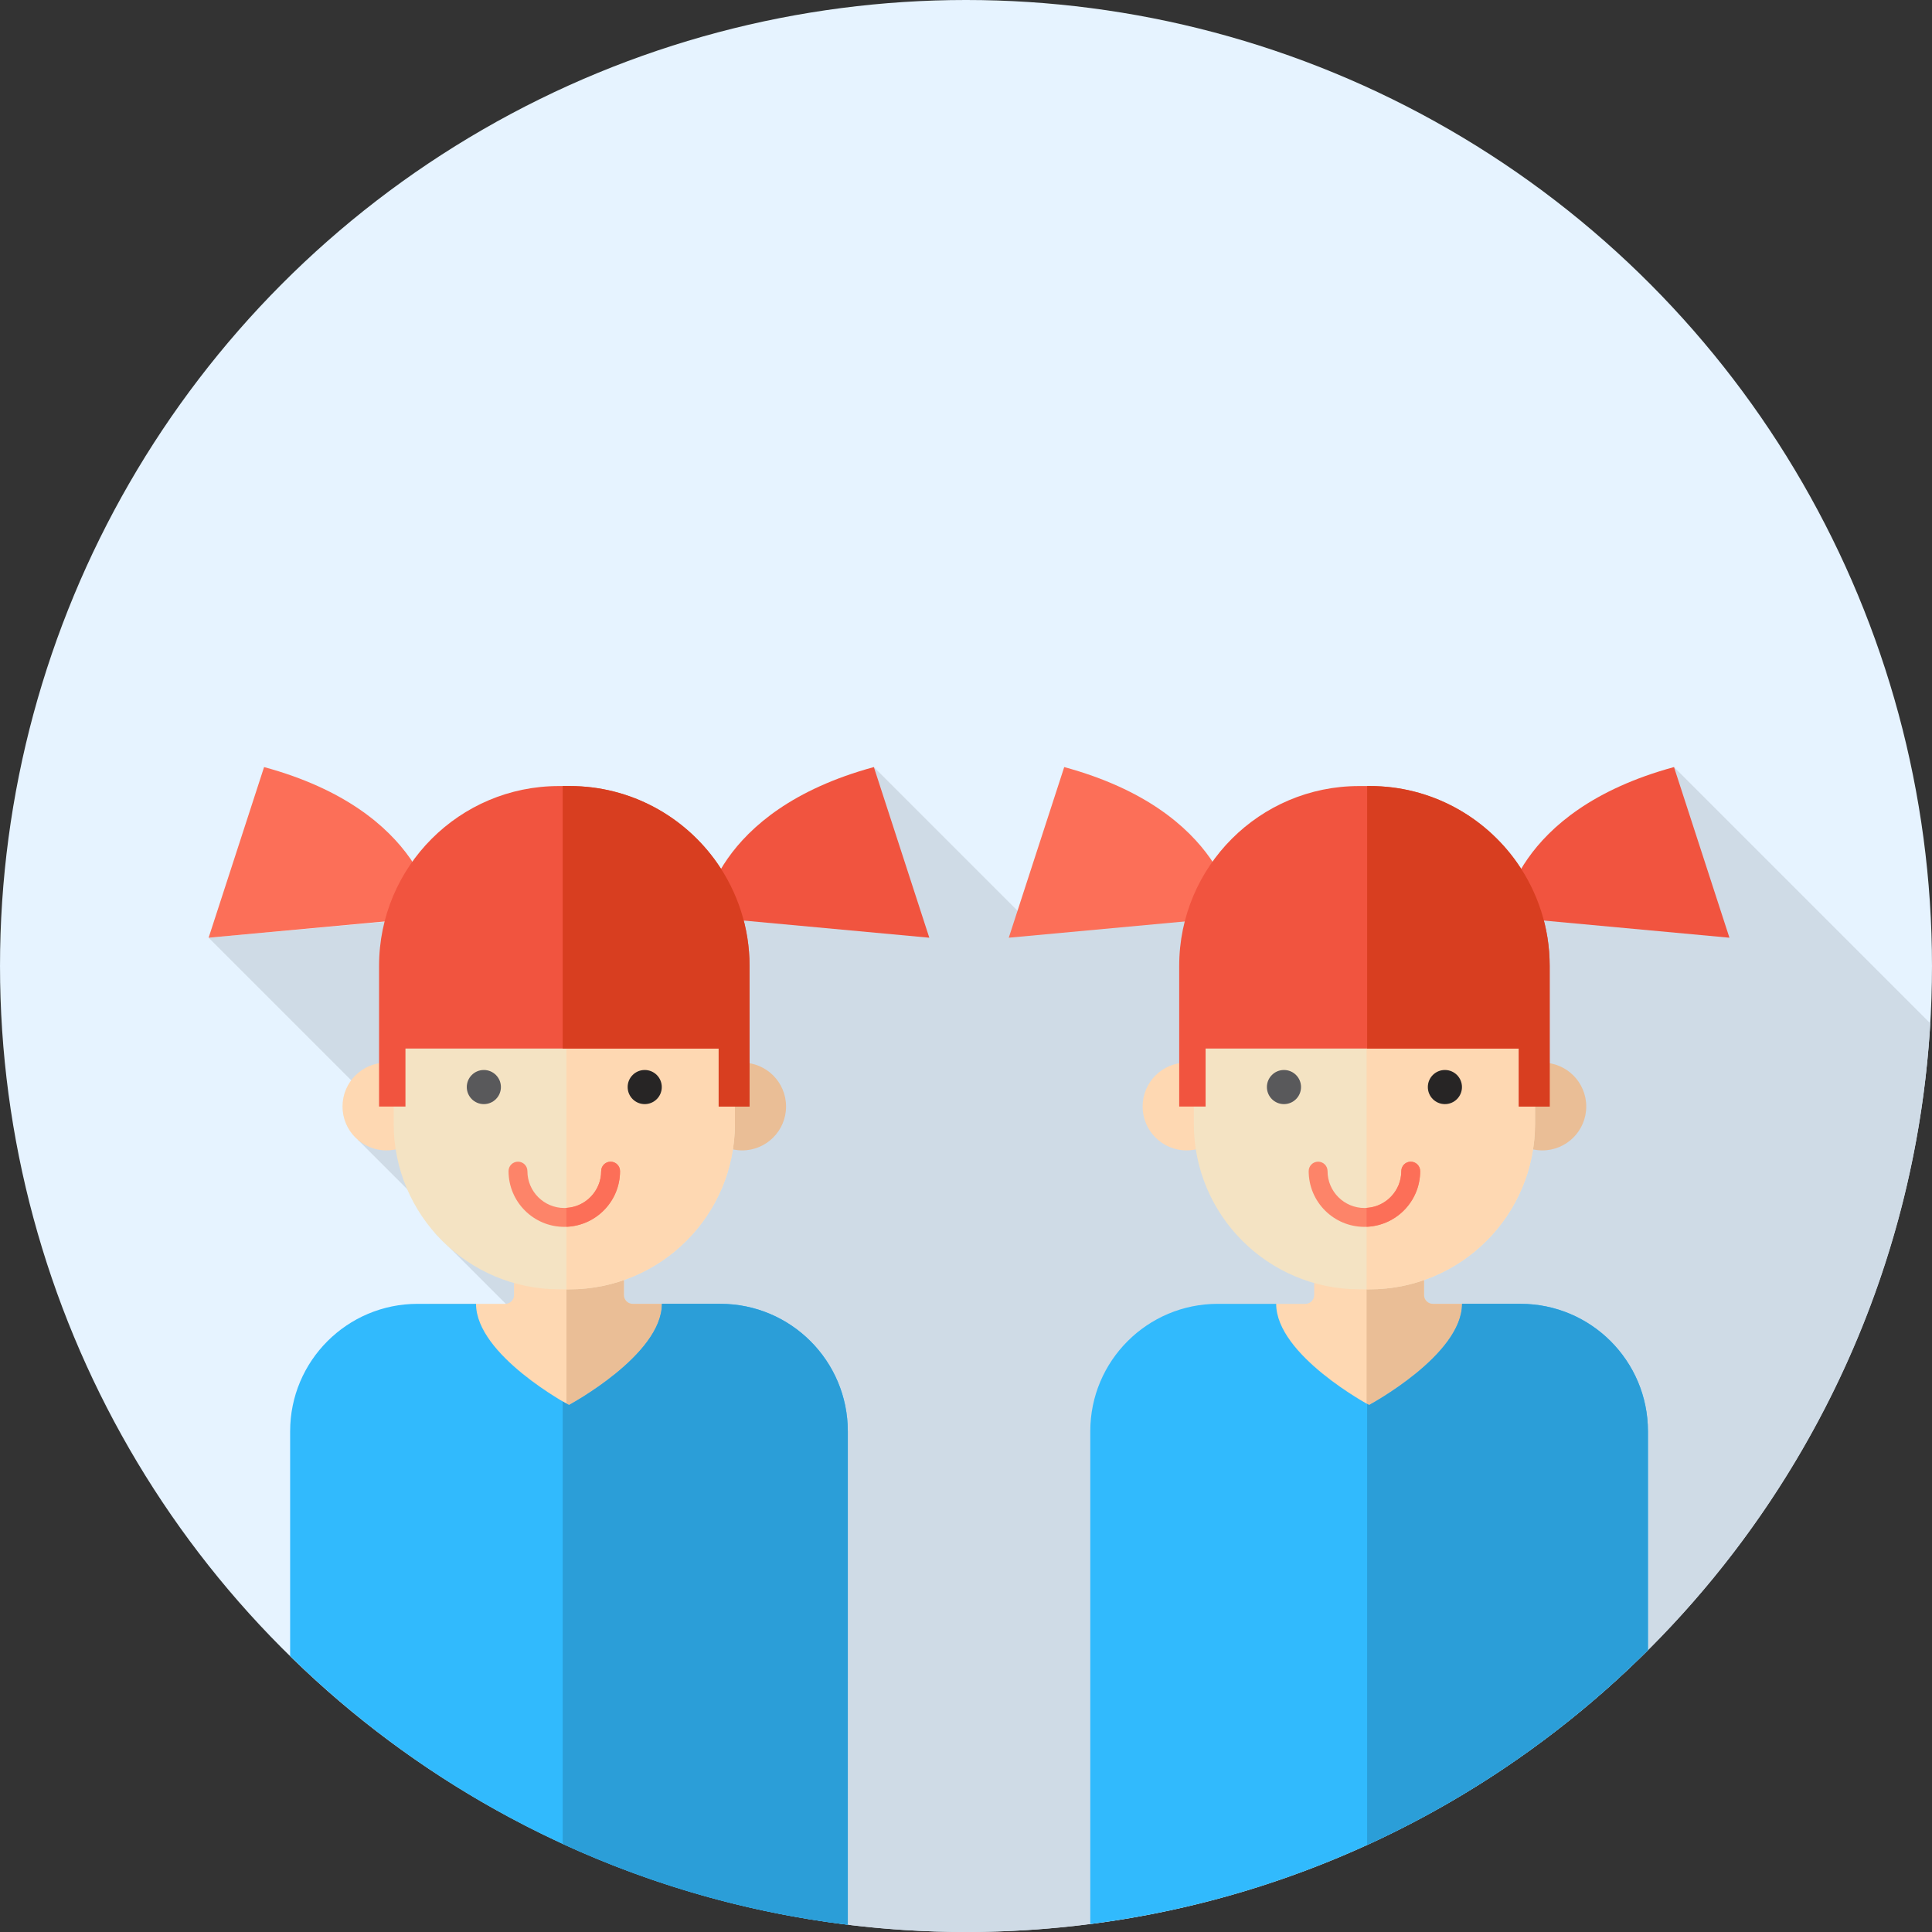 <?xml version="1.0" encoding="iso-8859-1"?>
<!-- Generator: Adobe Illustrator 19.0.0, SVG Export Plug-In . SVG Version: 6.00 Build 0)  -->
<svg version="1.1" id="Layer_1" xmlns="http://www.w3.org/2000/svg" xmlns:xlink="http://www.w3.org/1999/xlink" x="0px" y="0px"
	 viewBox="0 0 512.003 512.003" style="enable-background:new 0 0 512.003 512.003;" xml:space="preserve">
<rect x="0" y="0" width="512.003" height="512.003" fill="#333333" stroke="none"/>
<circle style="fill:#E6F3FF;" cx="256.002" cy="256" r="256"/>
<path style="fill:#CFDBE6;" d="M511.541,271.194l-67.912-67.912l-11.214,29.156l-158.46,13.217l-42.374-42.374l-32.947,30.88
	l-56.151,6.463l-87.193,7.878l49.233,49.233l-9.649,4.37l22.697,22.697l-2.379,1.876l67.067,67.067l-15.126,58.408l57.989,57.989
	c10.124,1.217,20.427,1.86,30.879,1.86C392.283,512,503.677,405.504,511.541,271.194z"/>
<path style="fill:#FED8B2;" d="M165.34,343.202v-16.141h-29.112v16.141c0,1.288-1.045,2.332-2.332,2.332h-20.059v55.701h73.895
	v-55.701h-20.059C166.383,345.534,165.34,344.492,165.34,343.202z"/>
<path style="fill:#EABE96;" d="M187.732,345.534h-20.059c-1.288,0-2.332-1.045-2.332-2.332v-16.141h-15.222v74.174h37.614V345.534z"
	/>
<circle style="fill:#FED8B2;" cx="102.402" cy="293.236" r="11.633"/>
<circle style="fill:#EABE96;" cx="196.682" cy="293.236" r="11.633"/>
<path style="fill:#F4E3C3;" d="M150.856,341.687h-2.622c-24.248,0-43.904-19.656-43.904-43.904v-40.086
	c0-24.248,19.656-43.904,43.904-43.904h2.622c24.248,0,43.904,19.656,43.904,43.904v40.086
	C194.76,322.031,175.102,341.687,150.856,341.687z"/>
<path style="fill:#FED8B2;" d="M150.856,213.792h-0.738v127.895h0.738c24.248,0,43.904-19.656,43.904-43.904v-40.086
	C194.76,233.45,175.102,213.792,150.856,213.792z"/>
<circle style="fill:#59595B;" cx="128.226" cy="288.082" r="4.522"/>
<circle style="fill:#272525;" cx="170.858" cy="288.082" r="4.522"/>
<path style="fill:#31BAFD;" d="M190.904,345.534h-15.488c0,13.603-24.631,26.814-24.631,26.814s-24.631-13.21-24.631-26.814h-15.488
	c-18.653,0-33.775,15.122-33.775,33.775v59.571c39.148,38.347,90.548,64.226,147.79,71.209V379.309
	C224.678,360.657,209.558,345.534,190.904,345.534z"/>
<path style="fill:#2B9ED8;" d="M224.678,379.309c0-18.653-15.122-33.775-33.775-33.775h-15.488
	c0,13.603-24.631,26.814-24.631,26.814s-0.622-0.334-1.664-0.946v117.265c23.486,10.809,48.887,18.168,75.559,21.423V379.309
	H224.678z"/>
<path style="fill:#FD8469;" d="M149.544,325.132c-8.147,0-14.774-6.627-14.774-14.774c0-1.381,1.119-2.5,2.5-2.5
	c1.381,0,2.5,1.119,2.5,2.5c0,5.389,4.384,9.773,9.773,9.773c5.389,0,9.773-4.384,9.773-9.773c0-1.381,1.119-2.5,2.5-2.5
	s2.5,1.119,2.5,2.5C164.318,318.505,157.691,325.132,149.544,325.132z"/>
<g>
	<path style="fill:#FC6F58;" d="M164.318,310.358c0-1.381-1.119-2.5-2.5-2.5c-1.381,0-2.5,1.119-2.5,2.5
		c0,5.194-4.079,9.444-9.199,9.743v5.001C157.998,324.798,164.318,318.312,164.318,310.358z"/>
	<path style="fill:#FC6F58;" d="M115.193,242.971c0,0-2.205-27.988-45.209-39.688l-14.695,45.223L115.193,242.971z"/>
</g>
<g>
	<path style="fill:#F1543F;" d="M186.373,242.971c0,0,2.205-27.988,45.209-39.688l14.695,45.223L186.373,242.971z"/>
	<path style="fill:#F1543F;" d="M190.454,277.873v15.369h8.182V268.14v-12.162c0-10.18-3.201-19.606-8.637-27.35
		c-8.623-12.283-22.883-20.318-39.031-20.318h-2.846c-26.326,0-47.668,21.342-47.668,47.668v3.686v33.577h6.997v-15.369h83.003
		V277.873z"/>
</g>
<path style="fill:#FED8B2;" d="M377.385,343.202v-16.141h-29.11v16.141c0,1.288-1.045,2.332-2.332,2.332h-20.059v55.701h73.895
	v-55.701H379.72C378.43,345.534,377.385,344.492,377.385,343.202z"/>
<path style="fill:#EABE96;" d="M399.779,345.534H379.72c-1.288,0-2.332-1.045-2.332-2.332v-16.141h-15.222v74.174h37.614V345.534z"
	/>
<circle style="fill:#FED8B2;" cx="314.442" cy="293.236" r="11.633"/>
<circle style="fill:#EABE96;" cx="408.74" cy="293.236" r="11.633"/>
<path style="fill:#F4E3C3;" d="M362.901,341.687h-2.622c-24.248,0-43.904-19.656-43.904-43.904v-40.086
	c0-24.248,19.656-43.904,43.904-43.904h2.622c24.248,0,43.904,19.656,43.904,43.904v40.086
	C406.806,322.031,387.15,341.687,362.901,341.687z"/>
<path style="fill:#FED8B2;" d="M362.901,213.792h-0.738v127.895h0.738c24.248,0,43.904-19.656,43.904-43.904v-40.086
	C406.806,233.45,387.15,213.792,362.901,213.792z"/>
<circle style="fill:#59595B;" cx="340.266" cy="288.082" r="4.522"/>
<circle style="fill:#272525;" cx="382.916" cy="288.082" r="4.522"/>
<path style="fill:#31BAFD;" d="M402.951,345.534h-15.488c0,13.603-24.631,26.814-24.631,26.814s-24.631-13.21-24.631-26.814h-15.488
	c-18.654,0-33.775,15.122-33.775,33.775v130.588c57.38-7.37,108.811-33.735,147.79-72.59v-57.999
	C436.726,360.657,421.605,345.534,402.951,345.534z"/>
<path style="fill:#2B9ED8;" d="M436.726,379.309c0-18.653-15.122-33.775-33.775-33.775h-15.488
	c0,13.603-24.631,26.814-24.631,26.814s-0.191-0.103-0.521-0.288v116.874c27.841-12.728,53.01-30.287,74.416-51.626v-57.999H436.726
	z"/>
<path style="fill:#FD8469;" d="M361.591,325.132c-8.147,0-14.774-6.627-14.774-14.774c0-1.381,1.119-2.5,2.5-2.5
	c1.381,0,2.5,1.119,2.5,2.5c0,5.389,4.384,9.773,9.773,9.773c5.389,0,9.773-4.384,9.773-9.773c0-1.381,1.119-2.5,2.5-2.5
	c1.381,0,2.5,1.119,2.5,2.5C376.363,318.505,369.736,325.132,361.591,325.132z"/>
<g>
	<path style="fill:#FC6F58;" d="M376.363,310.358c0-1.381-1.119-2.5-2.5-2.5c-1.381,0-2.5,1.119-2.5,2.5
		c0,5.194-4.079,9.444-9.199,9.743v5.001C370.043,324.798,376.363,318.312,376.363,310.358z"/>
	<path style="fill:#FC6F58;" d="M327.24,242.971c0,0-2.205-27.988-45.209-39.688l-14.695,45.223L327.24,242.971z"/>
</g>
<g>
	<path style="fill:#F1543F;" d="M398.42,242.971c0,0,2.205-27.988,45.209-39.688l14.693,45.223L398.42,242.971z"/>
	<path style="fill:#F1543F;" d="M402.501,277.873v15.369h8.182V268.14v-12.162c0-10.18-3.201-19.606-8.637-27.35
		c-8.623-12.283-22.883-20.318-39.031-20.318h-2.846c-26.326,0-47.668,21.342-47.668,47.668v3.686v33.577h6.997v-15.369h83.003
		V277.873z"/>
</g>
<g>
	<path style="fill:#D83E20;" d="M189.999,228.63c-8.623-12.283-22.883-20.318-39.031-20.318h-1.848v69.561h41.334v15.369h8.182
		V268.14v-12.16C198.635,245.8,195.434,236.373,189.999,228.63z"/>
	<path style="fill:#D83E20;" d="M402.044,228.63c-8.623-12.283-22.883-20.318-39.031-20.318h-0.705v69.561h40.191v15.369h8.182
		V268.14v-12.16C410.683,245.8,407.481,236.373,402.044,228.63z"/>
</g>
<g>
</g>
<g>
</g>
<g>
</g>
<g>
</g>
<g>
</g>
<g>
</g>
<g>
</g>
<g>
</g>
<g>
</g>
<g>
</g>
<g>
</g>
<g>
</g>
<g>
</g>
<g>
</g>
<g>
</g>
</svg>
